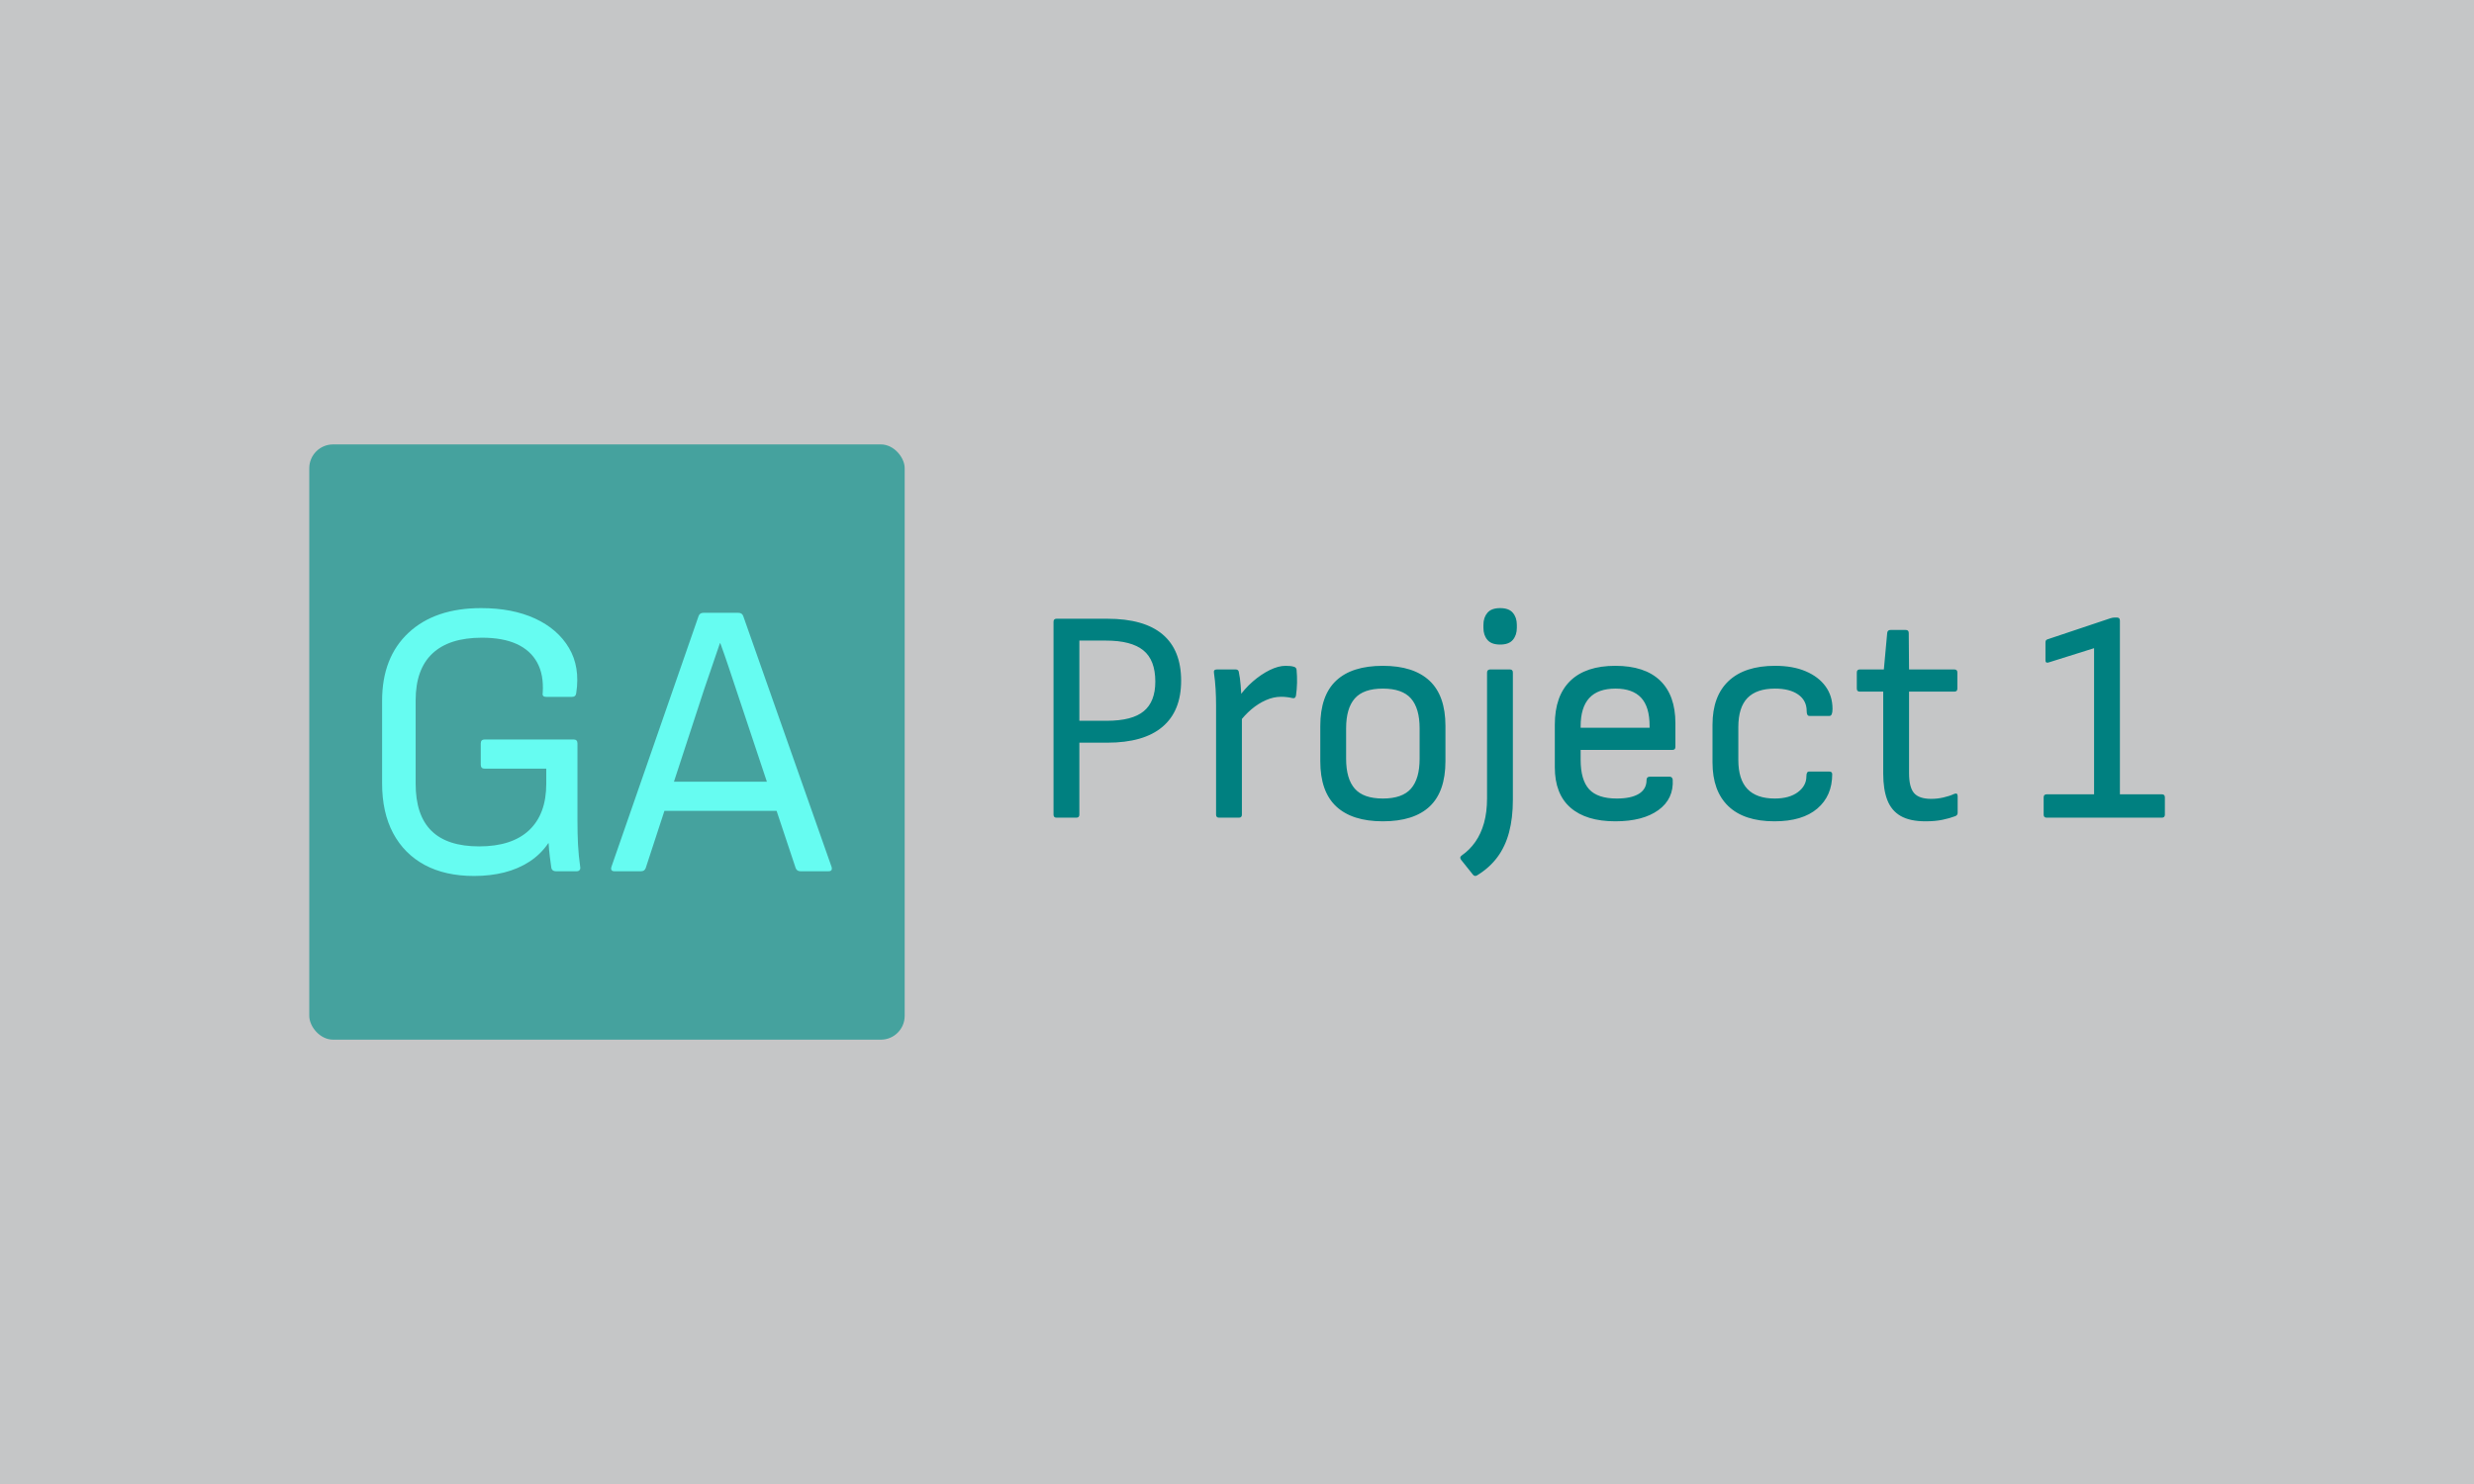 <svg xmlns="http://www.w3.org/2000/svg" version="1.1" xmlns:xlink="http://www.w3.org/1999/xlink" xmlns:svgjs="http://svgjs.dev/svgjs" width="100%" height="100%" viewBox="0 0 1000 600"><rect width="1000" height="600" x="0" y="0" fill="#c5c6c7"/><g><rect width="333.333" height="333.333" rx="13.333" ry="13.333" y="195.363" fill="#45a29e" transform="matrix(0.722,0,0,0.722,0,38.631)" x="173.141"/><path d="M265.378 437.03L265.378 437.03Q249.267 437.03 237.76 430.862Q226.283 424.663 220.084 413.063Q213.916 401.463 213.916 385.107L213.916 385.107L213.916 338.953Q213.916 314.648 228.707 300.839Q243.498 287.03 269.368 287.03L269.368 287.03Q286.829 287.03 299.533 292.86Q312.238 298.722 318.529 309.339Q324.82 319.927 322.61 334.534L322.61 334.534Q322.396 336.743 320.186 336.743L320.186 336.743L305.824 336.743Q303.4 336.743 303.83 334.534L303.83 334.534Q304.505 324.346 300.73 317.502Q296.986 310.659 289.253 307.13Q281.52 303.601 269.797 303.601L269.797 303.601Q251.477 303.601 242.087 312.439Q232.696 321.277 232.696 338.707L232.696 338.707L232.696 385.352Q232.696 403.028 241.534 411.743Q250.372 420.459 268.263 420.459L268.263 420.459Q286.583 420.459 296.219 411.406Q305.824 402.353 305.824 385.352L305.824 385.352L305.824 376.944L271.362 376.944Q269.153 376.944 269.153 374.734L269.153 374.734L269.153 362.797Q269.153 360.587 271.362 360.587L271.362 360.587L321.076 360.587Q323.285 360.587 323.285 362.797L323.285 362.797L323.285 406.342Q323.285 413.186 323.592 419.477Q323.93 425.767 324.82 431.966L324.82 431.966Q325.035 433.071 324.482 433.715Q323.93 434.391 322.825 434.391L322.825 434.391L311.133 434.391Q310.243 434.391 309.568 433.961Q308.924 433.501 308.678 432.611L308.678 432.611Q308.249 429.757 307.819 426.228Q307.359 422.668 307.144 418.709L307.144 418.709L306.929 418.709Q302.725 424.878 296.434 428.99Q290.143 433.071 282.287 435.066Q274.431 437.03 265.378 437.03ZM358.852 434.391L344.03 434.391Q341.606 434.391 342.281 431.966L342.281 431.966L391.105 291.449Q391.78 289.669 393.744 289.669L393.744 289.669L413.414 289.669Q415.409 289.669 416.084 291.449L416.084 291.449L465.552 431.966Q466.227 434.391 463.803 434.391L463.803 434.391L448.122 434.391Q446.127 434.391 445.452 432.611L445.452 432.611L412.31 333.184Q410.1 326.555 407.891 319.927Q405.681 313.298 403.257 306.67L403.257 306.67L403.042 306.67Q400.832 313.083 398.623 319.62Q396.414 326.125 394.204 332.539L394.204 332.539L361.491 432.611Q360.847 434.391 358.852 434.391L358.852 434.391ZM438.179 400.573L368.58 400.573L373.214 384.247L433.3 384.247L438.179 400.573Z " fill="#66fcf1" transform="matrix(0.722,0,0,0.722,0,38.631)"/><path d="M602.564 404.388L591.508 404.388Q589.807 404.388 589.807 402.687L589.807 402.687L589.807 294.684Q589.807 292.983 591.508 292.983L591.508 292.983L619.903 292.983Q640.502 292.983 650.872 301.747Q661.243 310.511 661.243 327.685L661.243 327.685Q661.243 344.693 650.778 353.528Q640.313 362.387 619.903 362.387L619.903 362.387L604.265 362.387L604.265 402.687Q604.265 404.388 602.564 404.388L602.564 404.388ZM604.265 305.219L604.265 350.126L619.572 350.126Q633.864 350.126 640.313 344.764Q646.786 339.425 646.786 328.181L646.786 328.181Q646.786 316.109 640.077 310.676Q633.344 305.219 619.241 305.219L619.241 305.219L604.265 305.219ZM693.559 404.388L682.503 404.388Q680.803 404.388 680.803 402.687L680.803 402.687L680.803 341.622Q680.803 336.874 680.543 332.362Q680.283 327.85 679.621 323.267L679.621 323.267Q679.267 321.377 681.322 321.377L681.322 321.377L691.693 321.377Q693.394 321.377 693.559 322.913L693.559 322.913Q694.244 326.149 694.575 330.307Q694.929 334.488 694.929 337.37L694.929 337.37L695.26 346.394L695.26 402.687Q695.26 404.388 693.559 404.388L693.559 404.388ZM693.394 351.496L693.394 351.496L693.039 337.535Q696.63 332.267 701.307 328.181Q705.985 324.118 710.827 321.732Q715.67 319.346 719.757 319.346L719.757 319.346Q722.804 319.346 724.34 319.865L724.34 319.865Q725.71 320.196 725.875 321.566L725.875 321.566Q726.206 325.133 726.135 328.866Q726.04 332.622 725.544 336.023L725.544 336.023Q725.19 337.89 723.324 337.37L723.324 337.37Q721.954 337.039 720.442 336.874Q718.906 336.685 717.205 336.685L717.205 336.685Q712.953 336.685 708.701 338.575Q704.449 340.441 700.528 343.748Q696.63 347.079 693.394 351.496ZM774.184 406.42L774.184 406.42Q757.01 406.42 748.08 398.104Q739.151 389.765 739.151 372.757L739.151 372.757L739.151 353.032Q739.151 336.023 747.986 327.685Q756.821 319.346 774.184 319.346L774.184 319.346Q791.357 319.346 800.287 327.685Q809.216 336.023 809.216 353.032L809.216 353.032L809.216 372.757Q809.216 389.765 800.381 398.104Q791.523 406.42 774.184 406.42ZM774.184 393.663L774.184 393.663Q785.074 393.663 789.917 388.135Q794.759 382.608 794.759 371.387L794.759 371.387L794.759 354.378Q794.759 343.158 789.917 337.63Q785.074 332.102 774.184 332.102L774.184 332.102Q763.294 332.102 758.451 337.63Q753.608 343.158 753.608 354.378L753.608 354.378L753.608 371.387Q753.608 382.608 758.451 388.135Q763.294 393.663 774.184 393.663ZM826.91 436.704L826.91 436.704Q825.54 437.554 824.524 436.184L824.524 436.184L817.886 427.869Q817.39 427.019 817.555 426.499Q817.721 425.979 818.406 425.483L818.406 425.483Q822.823 422.412 825.965 417.9Q829.107 413.412 830.808 407.364Q832.508 401.317 832.508 393.498L832.508 393.498L832.508 323.078Q832.508 322.228 833.028 321.803Q833.548 321.377 834.209 321.377L834.209 321.377L845.265 321.377Q846.115 321.377 846.54 321.803Q846.966 322.228 846.966 323.078L846.966 323.078L846.966 394.348Q846.966 404.553 844.84 412.561Q842.714 420.546 838.296 426.499Q833.879 432.452 826.91 436.704ZM839.832 307.44L839.832 307.44Q834.894 307.44 832.697 304.794Q830.477 302.172 830.477 298.085L830.477 298.085L830.477 296.384Q830.477 292.298 832.697 289.675Q834.894 287.03 839.832 287.03L839.832 287.03Q844.769 287.03 846.966 289.675Q849.186 292.298 849.186 296.384L849.186 296.384L849.186 298.085Q849.186 302.172 846.966 304.794Q844.769 307.44 839.832 307.44ZM904.298 406.42L904.298 406.42Q887.975 406.42 879.211 398.766Q870.447 391.112 870.447 376.159L870.447 376.159L870.447 352.347Q870.447 336.189 879.116 327.756Q887.786 319.346 904.298 319.346L904.298 319.346Q920.787 319.346 929.386 327.59Q937.961 335.835 937.961 351.496L937.961 351.496L937.961 364.749Q937.961 366.45 936.26 366.45L936.26 366.45L884.904 366.45L884.904 371.907Q884.904 383.293 889.676 388.49Q894.424 393.663 905.149 393.663L905.149 393.663Q913.133 393.663 917.48 391.041Q921.803 388.395 921.803 383.293L921.803 383.293Q921.803 381.427 923.693 381.427L923.693 381.427L934.748 381.427Q936.095 381.427 936.449 382.962L936.449 382.962Q937.11 393.852 928.441 400.136Q919.771 406.42 904.298 406.42ZM884.904 353.197L884.904 354.048L923.504 354.048L923.504 353.032Q923.504 342.307 918.755 337.205Q913.984 332.102 904.464 332.102L904.464 332.102Q894.589 332.102 889.747 337.37Q884.904 342.638 884.904 353.197L884.904 353.197ZM993.427 406.42L993.427 406.42Q976.419 406.42 967.56 397.915Q958.725 389.411 958.725 373.442L958.725 373.442L958.725 352.347Q958.725 336.354 967.726 327.85Q976.75 319.346 993.758 319.346L993.758 319.346Q1003.798 319.346 1010.932 322.417Q1018.09 325.464 1021.987 330.826Q1025.909 336.189 1025.909 343.488L1025.909 343.488Q1025.909 347.41 1024.208 347.41L1024.208 347.41L1012.987 347.41Q1011.451 347.41 1011.451 344.693L1011.451 344.693Q1011.451 338.74 1006.68 335.409Q1001.931 332.102 993.758 332.102L993.758 332.102Q983.388 332.102 978.285 337.37Q973.182 342.638 973.182 353.693L973.182 353.693L973.182 372.072Q973.182 382.962 978.285 388.324Q983.388 393.663 993.593 393.663L993.593 393.663Q1001.742 393.663 1006.514 390.096Q1011.286 386.529 1011.286 381.261L1011.286 381.261Q1011.286 378.545 1012.798 378.545L1012.798 378.545L1024.042 378.545Q1025.743 378.545 1025.743 380.056L1025.743 380.056Q1025.743 392.151 1017.404 399.285Q1009.066 406.42 993.427 406.42ZM1077.95 406.42L1077.95 406.42Q1069.28 406.42 1064.083 403.443Q1058.91 400.467 1056.595 394.514Q1054.303 388.561 1054.303 379.726L1054.303 379.726L1054.303 333.803L1041.216 333.803Q1039.515 333.803 1039.515 332.102L1039.515 332.102L1039.515 323.078Q1039.515 321.377 1041.216 321.377L1041.216 321.377L1054.658 321.377L1056.524 300.967Q1056.689 299.266 1058.39 299.266L1058.39 299.266L1066.894 299.266Q1068.595 299.266 1068.595 300.967L1068.595 300.967L1068.76 321.377L1094.108 321.377Q1095.809 321.377 1095.809 323.078L1095.809 323.078L1095.809 332.102Q1095.809 333.803 1094.108 333.803L1094.108 333.803L1068.76 333.803L1068.76 379.395Q1068.76 387.38 1071.572 390.616Q1074.383 393.852 1081.186 393.852L1081.186 393.852Q1084.588 393.852 1087.989 393.073Q1091.391 392.317 1093.942 391.112L1093.942 391.112Q1095.974 390.262 1095.974 392.317L1095.974 392.317L1095.974 401.671Q1095.974 403.018 1094.628 403.538L1094.628 403.538Q1091.557 404.719 1087.47 405.569Q1083.383 406.42 1077.95 406.42ZM1210.285 404.388L1145.818 404.388Q1144.117 404.388 1144.117 402.687L1144.117 402.687L1144.117 393.002Q1144.117 391.301 1145.818 391.301L1145.818 391.301L1172.347 391.301L1172.347 309.471L1146.834 317.48Q1145.133 317.976 1145.133 316.275L1145.133 316.275L1145.133 306.259Q1145.133 304.889 1146.149 304.558L1146.149 304.558L1181.701 292.652Q1182.221 292.463 1182.812 292.392Q1183.402 292.298 1184.087 292.298L1184.087 292.298L1185.103 292.298Q1186.804 292.298 1186.804 293.998L1186.804 293.998L1186.804 391.301L1210.285 391.301Q1211.986 391.301 1211.986 393.002L1211.986 393.002L1211.986 402.687Q1211.986 404.388 1210.285 404.388L1210.285 404.388Z " fill="teal" transform="matrix(0.722,0,0,0.722,0,38.631)"/></g></svg>